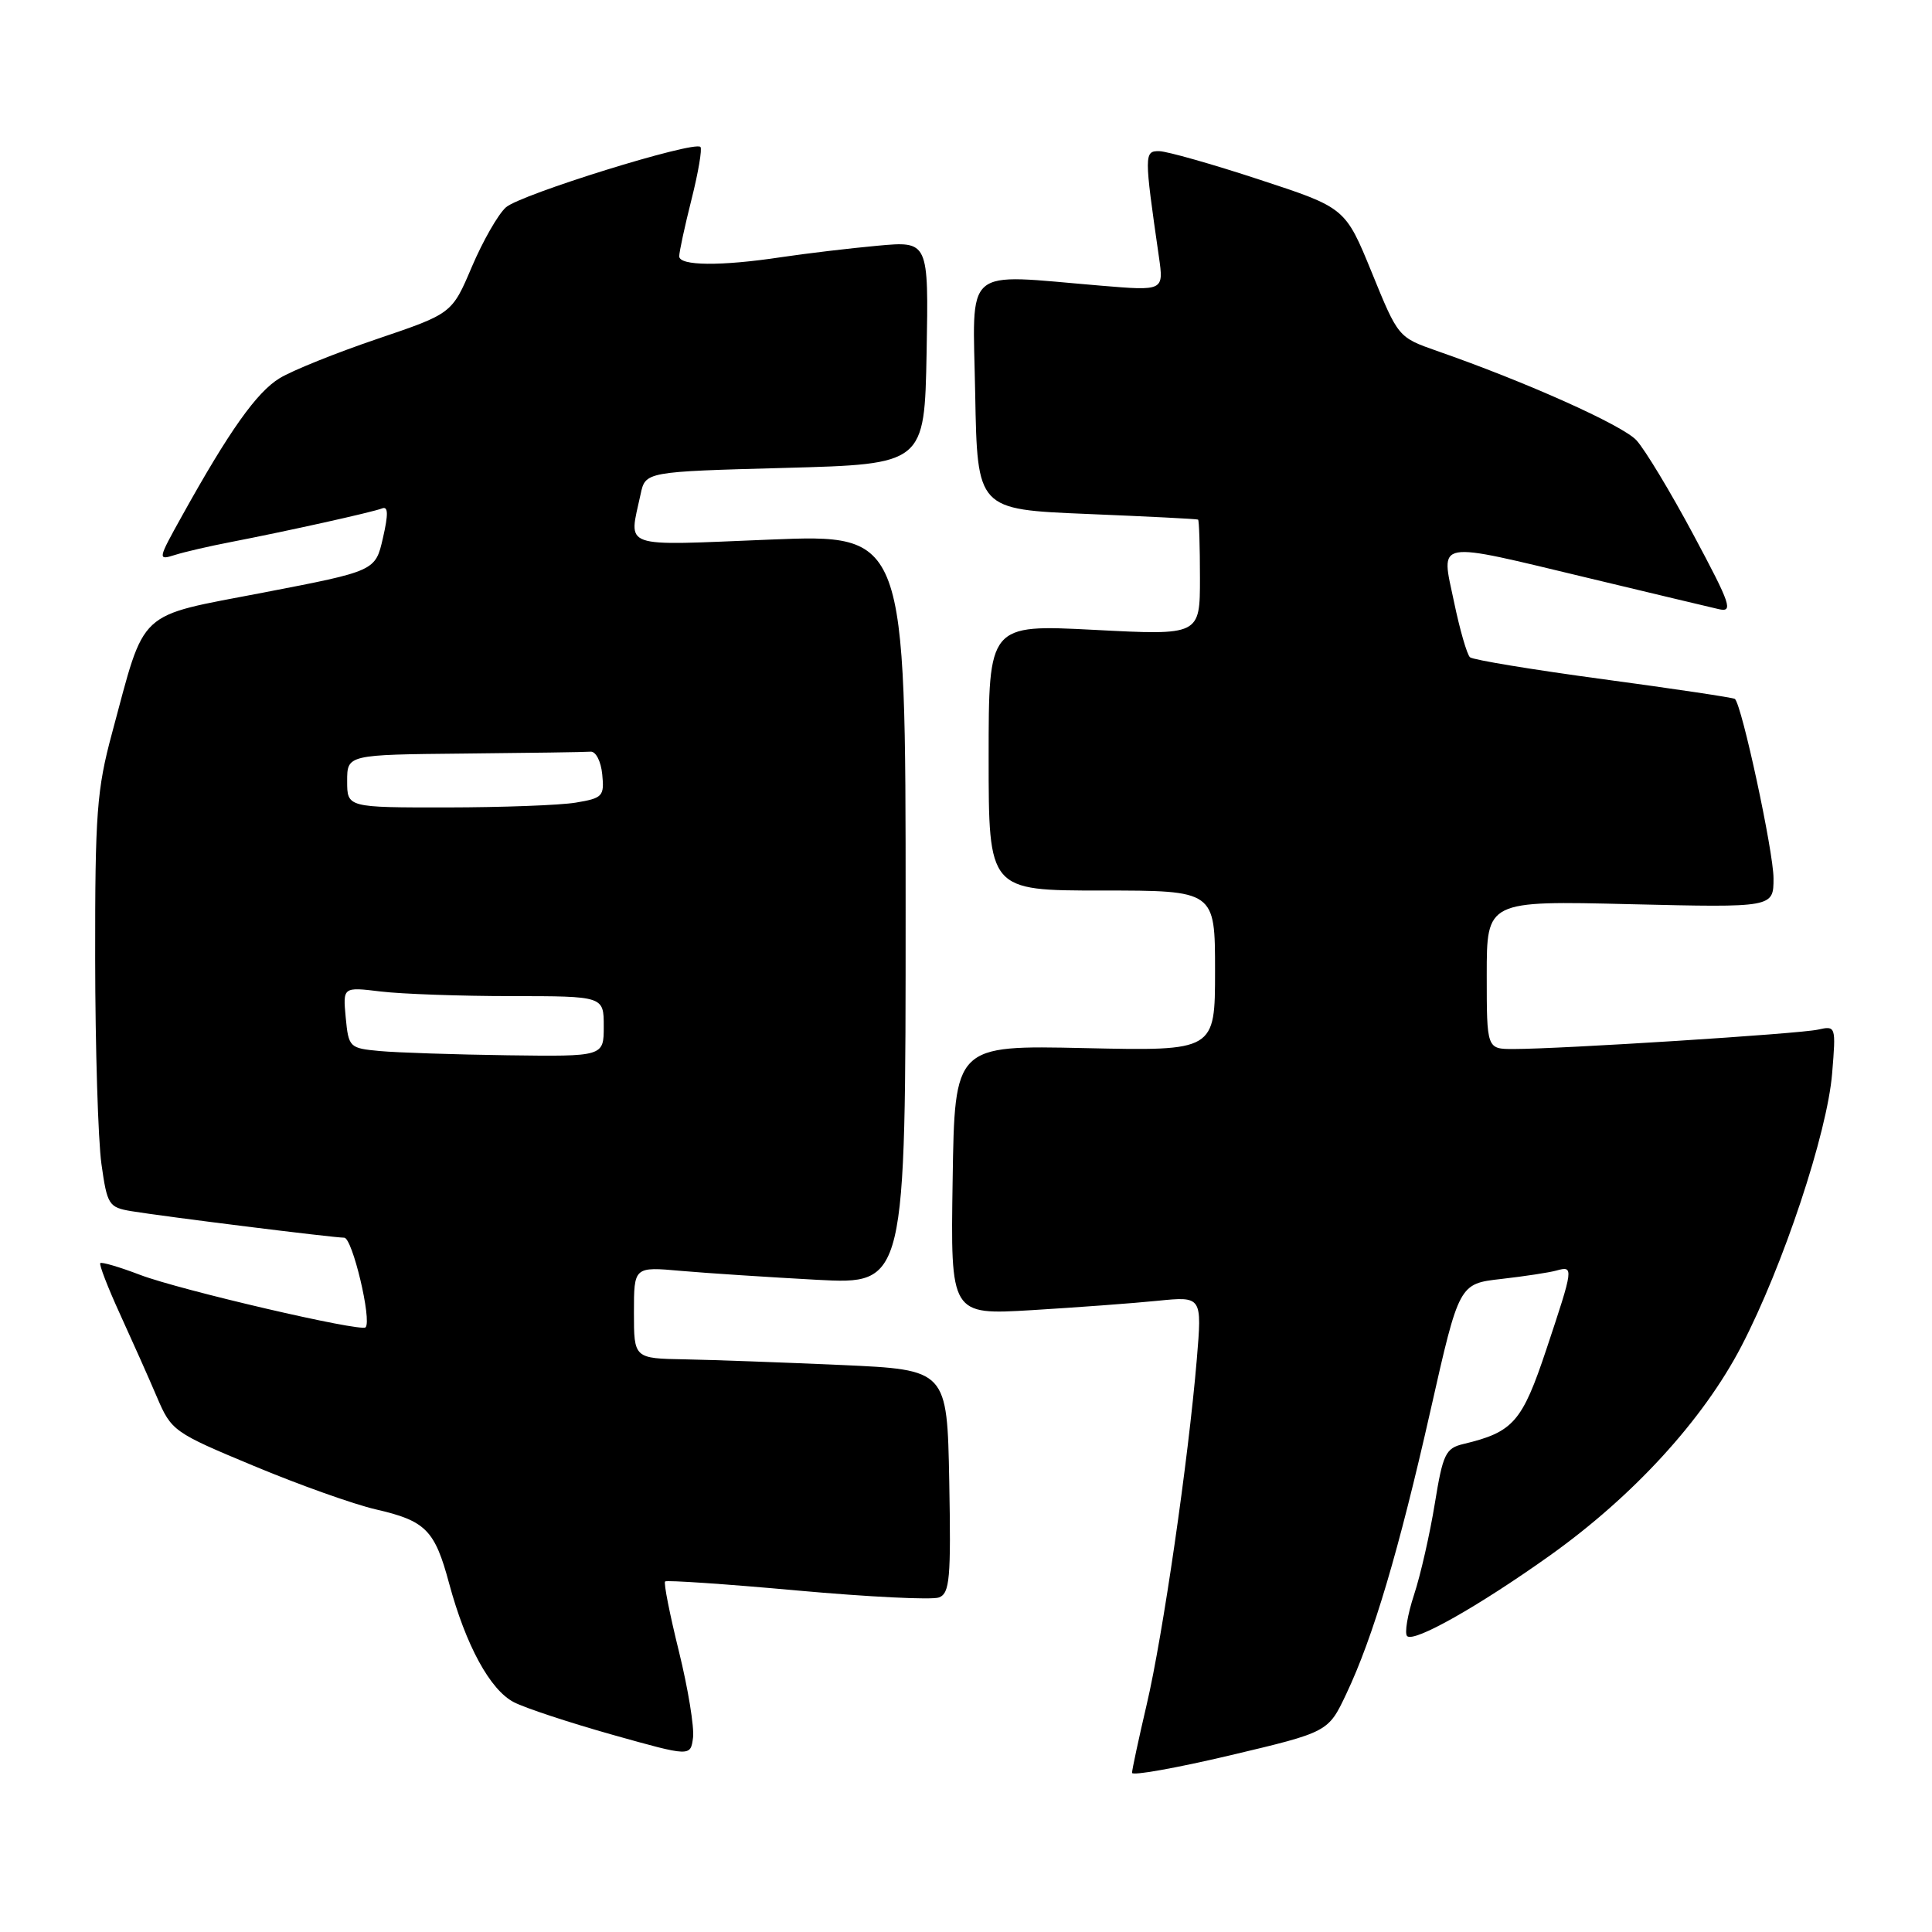 <?xml version="1.0" encoding="UTF-8" standalone="no"?>
<!DOCTYPE svg PUBLIC "-//W3C//DTD SVG 1.1//EN" "http://www.w3.org/Graphics/SVG/1.1/DTD/svg11.dtd" >
<svg xmlns="http://www.w3.org/2000/svg" xmlns:xlink="http://www.w3.org/1999/xlink" version="1.1" viewBox="0 0 256 256">
 <g >
 <path fill="currentColor"
d=" M 178.39 224.45 C 181.95 216.94 185.35 205.49 189.57 186.80 C 193.34 170.10 193.34 170.10 198.92 169.47 C 201.99 169.12 205.29 168.62 206.25 168.35 C 208.55 167.71 208.52 167.94 204.91 178.77 C 201.69 188.43 200.53 189.76 193.90 191.34 C 191.55 191.90 191.19 192.65 190.12 199.23 C 189.47 203.23 188.24 208.67 187.37 211.31 C 186.50 213.96 186.09 216.43 186.45 216.79 C 187.35 217.68 195.86 212.88 205.33 206.14 C 216.41 198.25 225.67 188.14 230.75 178.37 C 236.27 167.75 242.13 150.13 242.77 142.20 C 243.28 135.96 243.26 135.90 240.89 136.43 C 238.42 136.99 206.80 139.00 200.54 139.00 C 197.00 139.00 197.00 139.00 197.00 129.18 C 197.00 119.35 197.00 119.35 216.00 119.81 C 235.00 120.26 235.00 120.26 235.00 116.38 C 235.00 112.87 230.80 93.37 229.88 92.61 C 229.67 92.44 221.85 91.27 212.50 90.01 C 203.15 88.75 195.18 87.44 194.78 87.09 C 194.39 86.75 193.43 83.44 192.66 79.73 C 190.92 71.46 189.84 71.65 210.50 76.60 C 218.75 78.58 226.50 80.43 227.72 80.71 C 229.70 81.17 229.36 80.15 224.39 70.86 C 221.34 65.16 217.94 59.53 216.83 58.33 C 214.95 56.32 202.22 50.61 190.38 46.49 C 185.28 44.70 185.26 44.68 181.77 36.11 C 178.26 27.53 178.26 27.53 166.88 23.80 C 160.62 21.74 154.65 20.05 153.61 20.03 C 151.60 20.00 151.60 20.42 153.56 34.02 C 154.21 38.55 154.21 38.55 145.85 37.85 C 127.33 36.31 128.91 34.95 129.22 52.25 C 129.50 67.50 129.50 67.50 144.00 68.10 C 151.97 68.43 158.61 68.76 158.75 68.85 C 158.89 68.93 159.00 72.42 159.00 76.59 C 159.00 84.19 159.00 84.19 145.00 83.46 C 131.00 82.74 131.00 82.74 131.00 100.37 C 131.00 118.00 131.00 118.00 146.00 118.00 C 161.00 118.00 161.00 118.00 161.00 128.63 C 161.00 139.26 161.00 139.26 143.75 138.88 C 126.50 138.50 126.50 138.50 126.23 156.37 C 125.95 174.24 125.95 174.24 136.73 173.60 C 142.65 173.24 150.15 172.69 153.39 172.36 C 159.28 171.77 159.28 171.77 158.58 180.14 C 157.46 193.44 154.08 216.76 151.95 225.83 C 150.88 230.41 150.00 234.50 150.00 234.91 C 150.00 235.32 155.85 234.28 163.00 232.59 C 176.00 229.51 176.00 229.51 178.39 224.45 Z  M 89.96 218.82 C 88.75 213.92 87.92 209.75 88.13 209.55 C 88.33 209.36 96.21 209.89 105.64 210.75 C 115.07 211.60 123.52 212.02 124.42 211.67 C 125.85 211.12 126.02 209.18 125.78 196.27 C 125.50 181.50 125.50 181.50 111.50 180.87 C 103.80 180.53 94.46 180.19 90.75 180.12 C 84.00 180.00 84.00 180.00 84.00 173.92 C 84.00 167.84 84.00 167.84 90.25 168.40 C 93.69 168.70 101.79 169.23 108.25 169.58 C 120.00 170.20 120.00 170.20 120.00 120.48 C 120.00 70.77 120.00 70.77 102.00 71.50 C 81.96 72.31 83.32 72.79 84.88 65.50 C 85.52 62.50 85.52 62.50 104.01 62.00 C 122.50 61.50 122.50 61.50 122.78 46.72 C 123.05 31.94 123.05 31.94 116.28 32.56 C 112.55 32.90 106.80 33.59 103.50 34.08 C 95.49 35.29 90.00 35.23 90.00 33.96 C 90.00 33.38 90.73 29.99 91.63 26.42 C 92.53 22.85 93.06 19.72 92.81 19.47 C 91.96 18.62 68.90 25.78 67.03 27.48 C 65.99 28.41 63.97 31.96 62.52 35.36 C 59.89 41.55 59.89 41.55 50.01 44.90 C 44.58 46.74 38.75 49.08 37.06 50.11 C 34.01 51.96 30.37 57.10 24.10 68.39 C 20.90 74.14 20.88 74.26 23.16 73.54 C 24.45 73.13 27.75 72.37 30.50 71.84 C 38.04 70.38 49.35 67.87 50.62 67.37 C 51.44 67.04 51.47 68.11 50.74 71.29 C 49.74 75.66 49.74 75.66 34.90 78.52 C 17.92 81.79 19.34 80.47 14.84 97.16 C 12.83 104.61 12.59 107.80 12.61 127.00 C 12.62 138.82 13.00 151.08 13.44 154.23 C 14.20 159.64 14.41 159.98 17.37 160.48 C 21.74 161.20 44.16 164.00 45.61 164.00 C 46.69 164.00 49.30 174.97 48.44 175.88 C 47.83 176.52 23.86 170.94 18.57 168.93 C 15.85 167.89 13.47 167.19 13.29 167.37 C 13.11 167.55 14.28 170.58 15.89 174.10 C 17.50 177.62 19.71 182.57 20.79 185.11 C 22.71 189.61 23.01 189.82 33.63 194.24 C 39.61 196.74 46.88 199.33 49.79 200.00 C 56.41 201.52 57.61 202.73 59.51 209.81 C 61.73 218.03 64.94 223.92 68.09 225.55 C 69.60 226.33 75.49 228.27 81.17 229.87 C 91.50 232.77 91.50 232.77 91.83 230.25 C 92.01 228.87 91.17 223.73 89.96 218.82 Z  M 50.35 139.27 C 46.30 138.90 46.19 138.79 45.81 134.83 C 45.43 130.77 45.43 130.77 50.46 131.38 C 53.23 131.71 61.01 131.99 67.75 131.99 C 80.00 132.00 80.00 132.00 80.00 136.00 C 80.00 140.00 80.00 140.00 67.25 139.83 C 60.24 139.73 52.63 139.48 50.35 139.27 Z  M 46.00 103.50 C 46.00 100.00 46.00 100.00 61.50 99.85 C 70.03 99.77 77.56 99.66 78.25 99.60 C 78.95 99.54 79.63 100.88 79.80 102.61 C 80.09 105.51 79.85 105.76 76.30 106.35 C 74.21 106.70 66.54 106.98 59.25 106.99 C 46.00 107.00 46.00 107.00 46.00 103.50 Z "/>
</g>
</svg>